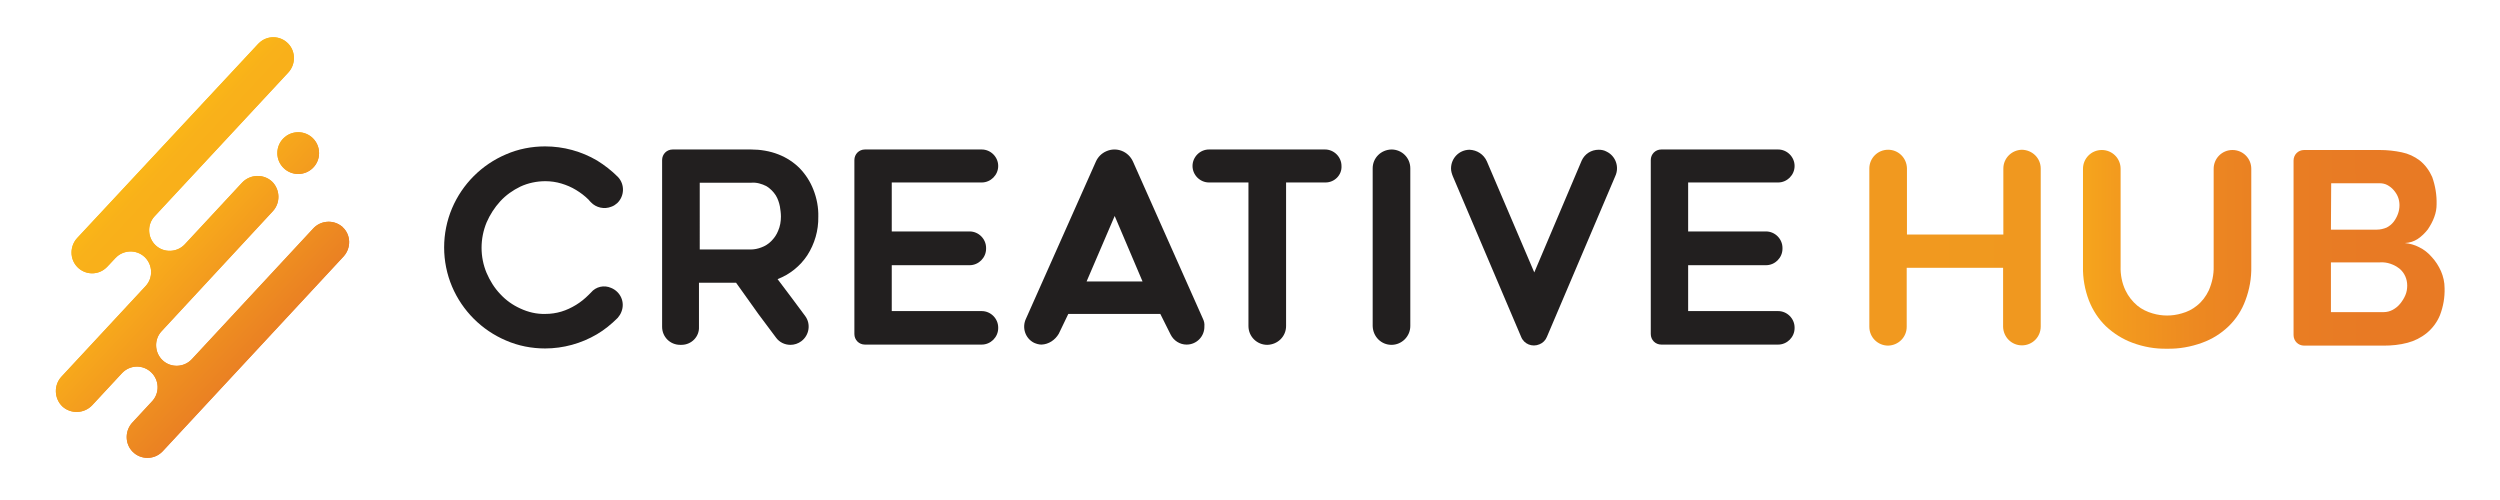 <?xml version="1.0" encoding="utf-8"?>
<!-- Generator: Adobe Illustrator 22.1.0, SVG Export Plug-In . SVG Version: 6.00 Build 0)  -->
<svg version="1.1" id="Layer_1" xmlns="http://www.w3.org/2000/svg" xmlns:xlink="http://www.w3.org/1999/xlink" x="0px" y="0px"
	 viewBox="0 0 970 194.1" style="enable-background:new 0 0 970 194.1;" xml:space="preserve">
<style type="text/css">
	.st0{fill:url(#SVGID_1_);}
	.st1{fill:url(#SVGID_2_);}
	.st2{fill:url(#SVGID_3_);}
	.st3{fill:url(#SVGID_4_);}
	.st4{fill:#221F1F;}
	.st5{fill:url(#SVGID_5_);}
	.st6{fill:url(#SVGID_6_);}
	.st7{fill:url(#SVGID_7_);}
</style>
<title>Artboard 2</title>
<linearGradient id="SVGID_1_" gradientUnits="userSpaceOnUse" x1="710.083" y1="-226.631" x2="790.776" y2="-226.631" gradientTransform="matrix(0.733 0.681 0.681 -0.733 -315.869 -578.652)">
	<stop  offset="0" style="stop-color:#FBBA16"/>
	<stop  offset="1.000000e-02" style="stop-color:#FBB916"/>
	<stop  offset="0.13" style="stop-color:#F9B11A"/>
	<stop  offset="0.33" style="stop-color:#F9AE1B"/>
	<stop  offset="0.41" style="stop-color:#F7A81C"/>
	<stop  offset="1" style="stop-color:#E87A24"/>
</linearGradient>
<path class="st0" d="M132.7,87.9c-3.4-2.8-8.4-2.4-11.3,0.9l-47,50.6c-3,3.2-8.1,3.4-11.3,0.4c-3.2-3-3.4-8.1-0.4-11.3l43.2-46.6
	c3-3.3,2.8-8.4-0.4-11.5c-3.3-3-8.4-2.8-11.5,0.4l0,0l-22.3,24c-3,3.2-8.1,3.4-11.3,0.4c-3.2-3-3.4-8.1-0.4-11.3l0,0l51.8-55.7
	c3-3.2,3-8.2,0-11.3c-3.1-3.2-8.2-3.3-11.4-0.1c-0.1,0.1-0.2,0.2-0.3,0.3L30,92.3c-3,3.2-3,8.2,0,11.3c3.1,3.2,8.2,3.3,11.4,0.1
	c0.1-0.1,0.2-0.2,0.3-0.3l3.1-3.3c3-3.2,8.1-3.4,11.3-0.4c3.2,3,3.4,8.1,0.4,11.3l0,0l-32.7,35.2c-3,3.3-2.8,8.4,0.4,11.5
	c3.3,3,8.4,2.8,11.5-0.4l11.7-12.6c3.1-3.2,8.1-3.3,11.3-0.2c3.1,3,3.3,7.9,0.4,11.1l-7.7,8.3c-3,3.2-3,8.2,0,11.3
	c3.1,3.2,8.3,3.3,11.5,0.1c0.1-0.1,0.2-0.2,0.3-0.3l70.1-75.5c3-3.3,2.9-8.4-0.4-11.4C132.9,88,132.8,88,132.7,87.9z"/>
<linearGradient id="SVGID_2_" gradientUnits="userSpaceOnUse" x1="703.864" y1="-226.631" x2="798.178" y2="-226.631" gradientTransform="matrix(0.733 0.681 0.681 -0.733 -315.869 -578.652)">
	<stop  offset="0" style="stop-color:#FBBA16"/>
	<stop  offset="1.000000e-02" style="stop-color:#FBB916"/>
	<stop  offset="0.13" style="stop-color:#F9B11A"/>
	<stop  offset="0.33" style="stop-color:#F9AE1B"/>
	<stop  offset="0.41" style="stop-color:#F7A81C"/>
	<stop  offset="1" style="stop-color:#E87A24"/>
</linearGradient>
<path class="st1" d="M132.7,87.9c-3.4-2.8-8.4-2.4-11.3,0.9l-47,50.6c-3,3.2-8.1,3.4-11.3,0.4c-3.2-3-3.4-8.1-0.4-11.3l43.2-46.6
	c3-3.3,2.8-8.4-0.4-11.5c-3.3-3-8.4-2.8-11.5,0.4l0,0l-22.3,24c-3,3.2-8.1,3.4-11.3,0.4c-3.2-3-3.4-8.1-0.4-11.3l0,0l51.8-55.7
	c3-3.2,3-8.2,0-11.3c-3.1-3.2-8.2-3.3-11.4-0.1c-0.1,0.1-0.2,0.2-0.3,0.3L30,92.3c-3,3.2-3,8.2,0,11.3c3.1,3.2,8.2,3.3,11.4,0.1
	c0.1-0.1,0.2-0.2,0.3-0.3l3.1-3.3c3-3.2,8.1-3.4,11.3-0.4c3.2,3,3.4,8.1,0.4,11.3l0,0l-32.7,35.2c-3,3.3-2.8,8.4,0.4,11.5
	c3.3,3,8.4,2.8,11.5-0.4l11.7-12.6c3.1-3.2,8.1-3.3,11.3-0.2c3.1,3,3.3,7.9,0.4,11.1l-7.7,8.3c-3,3.2-3,8.2,0,11.3
	c3.1,3.2,8.3,3.3,11.5,0.1c0.1-0.1,0.2-0.2,0.3-0.3l70.1-75.5c3-3.3,2.9-8.4-0.4-11.4C132.9,88,132.8,88,132.7,87.9z"/>
<linearGradient id="SVGID_3_" gradientUnits="userSpaceOnUse" x1="742.284" y1="-173.79" x2="758.472" y2="-173.79" gradientTransform="matrix(0.733 0.681 0.681 -0.733 -315.804 -578.631)">
	<stop  offset="0" style="stop-color:#FBBA16"/>
	<stop  offset="1.000000e-02" style="stop-color:#FBB916"/>
	<stop  offset="0.13" style="stop-color:#F9B11A"/>
	<stop  offset="0.33" style="stop-color:#F9AE1B"/>
	<stop  offset="0.41" style="stop-color:#F7A81C"/>
	<stop  offset="1" style="stop-color:#E87A24"/>
</linearGradient>
<circle class="st2" cx="115.7" cy="59.4" r="8.1"/>
<linearGradient id="SVGID_4_" gradientUnits="userSpaceOnUse" x1="703.852" y1="-173.79" x2="798.165" y2="-173.79" gradientTransform="matrix(0.733 0.681 0.681 -0.733 -315.804 -578.631)">
	<stop  offset="0" style="stop-color:#FBBA16"/>
	<stop  offset="1.000000e-02" style="stop-color:#FBB916"/>
	<stop  offset="0.13" style="stop-color:#F9B11A"/>
	<stop  offset="0.33" style="stop-color:#F9AE1B"/>
	<stop  offset="0.41" style="stop-color:#F7A81C"/>
	<stop  offset="1" style="stop-color:#E87A24"/>
</linearGradient>
<circle class="st3" cx="115.7" cy="59.4" r="8.1"/>
<path class="st4" d="M237.1,111.7c3.7,1.5,5.5,5.6,4,9.3c-0.3,0.8-0.8,1.6-1.4,2.3l-0.1,0.1c-2.4,2.4-5.1,4.6-8,6.3
	c-6.1,3.6-13.1,5.5-20.1,5.5c-5.2,0-10.4-1-15.2-3.1c-9.4-4-16.9-11.5-20.9-20.9c-4.1-9.7-4.1-20.7,0-30.4
	c4-9.4,11.5-16.9,20.9-20.9c4.8-2.1,10-3.1,15.2-3.1c7.1,0,14.1,1.9,20.2,5.5c2.9,1.8,5.6,3.9,8,6.3l0.1,0.1
	c2.7,2.9,2.5,7.4-0.3,10.1c-0.7,0.6-1.4,1.1-2.3,1.4l0,0c-2.7,1.1-5.9,0.4-7.9-1.7c-0.3-0.3-0.6-0.6-0.9-1c-1.5-1.5-3.1-2.7-4.9-3.8
	c-1.8-1.1-3.7-1.9-5.7-2.5c-2-0.6-4.1-0.9-6.2-0.9c-3.3,0-6.7,0.7-9.7,2.1c-2.9,1.4-5.6,3.3-7.8,5.7c-2.2,2.4-4,5.2-5.3,8.2
	c-2.6,6.3-2.6,13.4,0,19.6c1.3,3,3,5.8,5.3,8.2c2.2,2.4,4.9,4.3,7.8,5.6c3,1.4,6.3,2.2,9.7,2.1c2.1,0,4.2-0.3,6.2-0.9
	c2-0.6,3.9-1.5,5.7-2.6c1.8-1.1,3.4-2.4,4.9-3.9c0.3-0.3,0.6-0.6,0.9-0.9C231.2,111.2,234.4,110.5,237.1,111.7L237.1,111.7z"/>
<path class="st4" d="M264.4,133.8h-0.5c-3.9,0-7-3.1-7-7V62.1c0-2.3,1.8-4.1,4.1-4.1c0,0,0,0,0,0h30.4c3.6,0,7.3,0.6,10.6,1.9
	c3.1,1.2,5.9,3,8.3,5.4c2.3,2.4,4.1,5.2,5.3,8.3c1.3,3.3,2,6.9,1.9,10.5c0.1,5.3-1.4,10.5-4.3,15c-2.8,4.2-6.8,7.4-11.5,9.2
	c3.6,4.8,7.2,9.5,10.7,14.3c2.3,3.1,1.6,7.5-1.5,9.8c-1.2,0.9-2.7,1.4-4.2,1.4l0,0c-2.2,0-4.3-1-5.6-2.8c-2.3-3-4.5-6.1-6.8-9.1
	c-2.9-4-5.8-8.1-8.7-12.2h-14.4v17.1C271.4,130.6,268.3,133.8,264.4,133.8C264.4,133.8,264.4,133.8,264.4,133.8z M271.4,96.8h19.9
	c1.4,0,2.8-0.3,4.1-0.8c1.4-0.5,2.7-1.3,3.8-2.4c1.2-1.2,2.1-2.5,2.7-4c0.8-1.8,1.1-3.7,1.1-5.6c0-1.3-0.2-2.6-0.4-3.9
	c-0.3-1.5-0.8-3-1.6-4.3c-0.9-1.4-2.1-2.6-3.5-3.5c-1.9-1-4-1.6-6.1-1.4h-19.9V96.8z"/>
<path class="st4" d="M346,70.8v19h30.2c3.5,0,6.4,2.9,6.4,6.4c0,0,0,0,0,0v0.3c0,3.5-2.9,6.4-6.4,6.4l0,0H346v17.8h34.9
	c3.5,0,6.4,2.9,6.4,6.4c0,0,0,0,0,0v0.2c0,3.5-2.9,6.4-6.4,6.4l0,0h-45.3c-2.3,0-4.1-1.8-4.1-4.1c0,0,0,0,0,0V62.1
	c0-2.3,1.8-4.1,4.1-4.1c0,0,0,0,0,0h45.3c3.5,0,6.4,2.9,6.4,6.4c0,0,0,0,0,0l0,0c0,3.5-2.9,6.4-6.4,6.4c0,0,0,0,0,0L346,70.8z"/>
<path class="st4" d="M466.7,123.6l-27.1-60.9c-1.8-4-6.4-5.8-10.4-4c-1.8,0.8-3.2,2.2-4,4l-27.1,60.9c-1.7,3.5-0.3,7.7,3.1,9.4
	c0.9,0.4,1.9,0.7,2.9,0.7c2.8-0.1,5.3-1.8,6.7-4.2l3.7-7.7h35.7l4,8c1.2,2.4,3.6,3.9,6.2,3.9l0,0c3.9,0,7-3.2,6.9-7.1
	C467.4,125.6,467.2,124.6,466.7,123.6z M421.6,109.2l10.9-25.4l10.8,25.4H421.6z"/>
<path class="st4" d="M514.3,70.8H499v55.7c0,4-3.2,7.2-7.3,7.3l0,0c-4,0-7.3-3.2-7.3-7.3l0,0V70.8h-15.3c-3.5,0-6.4-2.9-6.4-6.4
	c0,0,0,0,0,0l0,0c0-3.5,2.9-6.4,6.4-6.4c0,0,0,0,0,0h45c3.5,0,6.4,2.9,6.4,6.4c0,0,0,0,0,0l0,0C520.7,67.9,517.8,70.8,514.3,70.8
	C514.3,70.8,514.3,70.8,514.3,70.8z"/>
<path class="st4" d="M539.9,133.8L539.9,133.8c-4,0-7.2-3.2-7.3-7.3V65.3c0-4,3.2-7.2,7.3-7.3l0,0c4,0,7.3,3.2,7.3,7.3v61.2
	C547.2,130.5,543.9,133.8,539.9,133.8L539.9,133.8z"/>
<path class="st4" d="M620.3,58.1L620.3,58.1c-2.9,0-5.4,1.6-6.6,4.2l-18.4,43.4l-18.4-43.1c-1.2-2.7-3.8-4.4-6.8-4.5
	c-4,0.1-7.1,3.3-7.1,7.3c0,1,0.3,2,0.7,3l26.5,62.3c1.1,2.8,4.3,4.1,7.1,2.9c1.3-0.5,2.4-1.6,2.9-2.9l26.5-62.3
	c1.7-3.6,0.2-7.9-3.4-9.6C622.4,58.3,621.4,58.1,620.3,58.1z"/>
<path class="st4" d="M655,70.8v19h30.2c3.5,0,6.4,2.9,6.4,6.4v0.3c0,3.5-2.9,6.4-6.4,6.4H655v17.8h34.9c3.5,0,6.4,2.9,6.4,6.4
	c0,0,0,0,0,0v0.2c0,3.5-2.9,6.4-6.4,6.4h-45.3c-2.3,0-4.1-1.8-4.1-4.1v0V62.1c0-2.3,1.8-4.1,4.1-4.1l0,0h45.3c3.5,0,6.4,2.9,6.4,6.4
	c0,0,0,0,0,0l0,0c0,3.5-2.9,6.4-6.4,6.4c0,0,0,0,0,0L655,70.8z"/>
<linearGradient id="SVGID_5_" gradientUnits="userSpaceOnUse" x1="738.47" y1="100.114" x2="918.909" y2="100.474" gradientTransform="matrix(1 0 0 -1 0 196.26)">
	<stop  offset="0" style="stop-color:#F1991F"/>
	<stop  offset="0.39" style="stop-color:#EF981F"/>
	<stop  offset="0.53" style="stop-color:#E89220"/>
	<stop  offset="0.63" style="stop-color:#DD8922"/>
	<stop  offset="0.71" style="stop-color:#CC7D25"/>
	<stop  offset="0.78" style="stop-color:#B66C28"/>
	<stop  offset="0.79" style="stop-color:#B36A29"/>
	<stop  offset="0.84" style="stop-color:#AD6428"/>
	<stop  offset="1" style="stop-color:#9D5324"/>
</linearGradient>
<path class="st5" d="M791.8,65.4v61.3c0,4-3.2,7.3-7.3,7.3l0,0l0,0c-4,0-7.2-3.2-7.3-7.2c0,0,0,0,0,0v-22.9h-37.4v22.9
	c0,4-3.2,7.2-7.2,7.3c0,0,0,0,0,0l0,0c-4,0-7.3-3.2-7.3-7.3l0,0V65.4c0-4,3.2-7.3,7.3-7.3l0,0l0,0c4,0,7.2,3.2,7.3,7.2c0,0,0,0,0,0
	V91h37.4V65.4c0-4,3.2-7.2,7.2-7.3c0,0,0,0,0,0l0,0C788.6,58.2,791.8,61.4,791.8,65.4L791.8,65.4z"/>
<linearGradient id="SVGID_6_" gradientUnits="userSpaceOnUse" x1="738" y1="99.247" x2="918.48" y2="99.607" gradientTransform="matrix(1 0 0 -1 0 196.26)">
	<stop  offset="0" style="stop-color:#FBBA16"/>
	<stop  offset="1.000000e-02" style="stop-color:#FBB916"/>
	<stop  offset="0.13" style="stop-color:#F9B11A"/>
	<stop  offset="0.33" style="stop-color:#F9AE1B"/>
	<stop  offset="0.46" style="stop-color:#F39B1E"/>
	<stop  offset="0.63" style="stop-color:#ED8921"/>
	<stop  offset="0.8" style="stop-color:#E97E23"/>
	<stop  offset="1" style="stop-color:#E87A24"/>
</linearGradient>
<path class="st6" d="M840.8,135.3c-4.6,0.1-9.1-0.7-13.4-2.3c-3.8-1.4-7.3-3.6-10.3-6.4c-2.9-2.8-5.1-6.2-6.6-10
	c-1.6-4.2-2.4-8.7-2.3-13.2V65.5c0-4,3.2-7.3,7.3-7.3l0,0c4,0,7.3,3.2,7.3,7.3v37.8c-0.1,3.2,0.5,6.5,1.9,9.4
	c1.1,2.3,2.7,4.3,4.6,5.9c1.7,1.4,3.8,2.4,5.9,3c3.7,1.1,7.6,1.1,11.3,0c2.2-0.6,4.2-1.6,5.9-3c2-1.6,3.5-3.6,4.6-5.9
	c1.3-3,2-6.2,1.9-9.4V65.5c0-4,3.2-7.3,7.3-7.3l0,0c4,0,7.3,3.2,7.3,7.3v37.9c0.1,4.5-0.7,9-2.3,13.2c-1.4,3.8-3.6,7.2-6.5,10
	c-2.9,2.8-6.4,5-10.3,6.4C850,134.6,845.4,135.4,840.8,135.3z"/>
<linearGradient id="SVGID_7_" gradientUnits="userSpaceOnUse" x1="738.01" y1="99.831" x2="918.5" y2="100.191" gradientTransform="matrix(1 0 0 -1 0 196.26)">
	<stop  offset="0" style="stop-color:#FBBA16"/>
	<stop  offset="1.000000e-02" style="stop-color:#FBB916"/>
	<stop  offset="0.13" style="stop-color:#F9B11A"/>
	<stop  offset="0.33" style="stop-color:#F9AE1B"/>
	<stop  offset="0.46" style="stop-color:#F39B1E"/>
	<stop  offset="0.63" style="stop-color:#ED8921"/>
	<stop  offset="0.8" style="stop-color:#E97E23"/>
	<stop  offset="1" style="stop-color:#E87A24"/>
</linearGradient>
<path class="st7" d="M945.4,79.3c0,1.7-0.3,3.3-0.9,4.9c-0.6,1.7-1.5,3.3-2.5,4.8c-1.1,1.4-2.4,2.7-3.9,3.7c-1.5,1-3.2,1.5-5,1.6
	c1.9,0.2,3.8,0.7,5.5,1.6c1.9,0.9,3.5,2.2,4.9,3.8c1.5,1.6,2.7,3.5,3.6,5.5c0.9,2.1,1.4,4.3,1.4,6.6c0.1,3.6-0.5,7.1-1.8,10.5
	c-1.1,2.7-2.9,5.1-5.1,6.9c-2.2,1.8-4.8,3.1-7.5,3.8c-3,0.8-6.1,1.1-9.2,1.1H894c-2.3,0-4.1-1.8-4.1-4.1v0V62.3
	c0-2.3,1.8-4.1,4.1-4.1l0,0h29.3c2.9,0,5.8,0.3,8.6,0.9c2.5,0.5,4.9,1.6,7,3.2c2.1,1.7,3.7,3.9,4.8,6.4
	C944.9,72.1,945.5,75.7,945.4,79.3z M904.4,89.1h17.8c1.3,0,2.6-0.3,3.8-0.8c1-0.5,2-1.3,2.7-2.2c0.7-0.9,1.3-2,1.7-3.1
	c0.4-1.1,0.6-2.2,0.6-3.4c0-1.1-0.2-2.2-0.6-3.2c-0.4-1-1-1.9-1.7-2.7c-0.7-0.8-1.5-1.4-2.4-1.9c-0.9-0.5-2-0.7-3-0.7h-18.8
	L904.4,89.1z M924.9,121.1c1.2,0,2.4-0.3,3.5-0.9c1.1-0.6,2.1-1.4,2.9-2.4c0.8-1,1.5-2.1,2-3.3c0.5-1.2,0.7-2.4,0.7-3.7
	c0-2.5-1-4.8-2.8-6.4c-2.2-1.8-5-2.8-7.8-2.6h-19v19.3H924.9z"/>
</svg>
